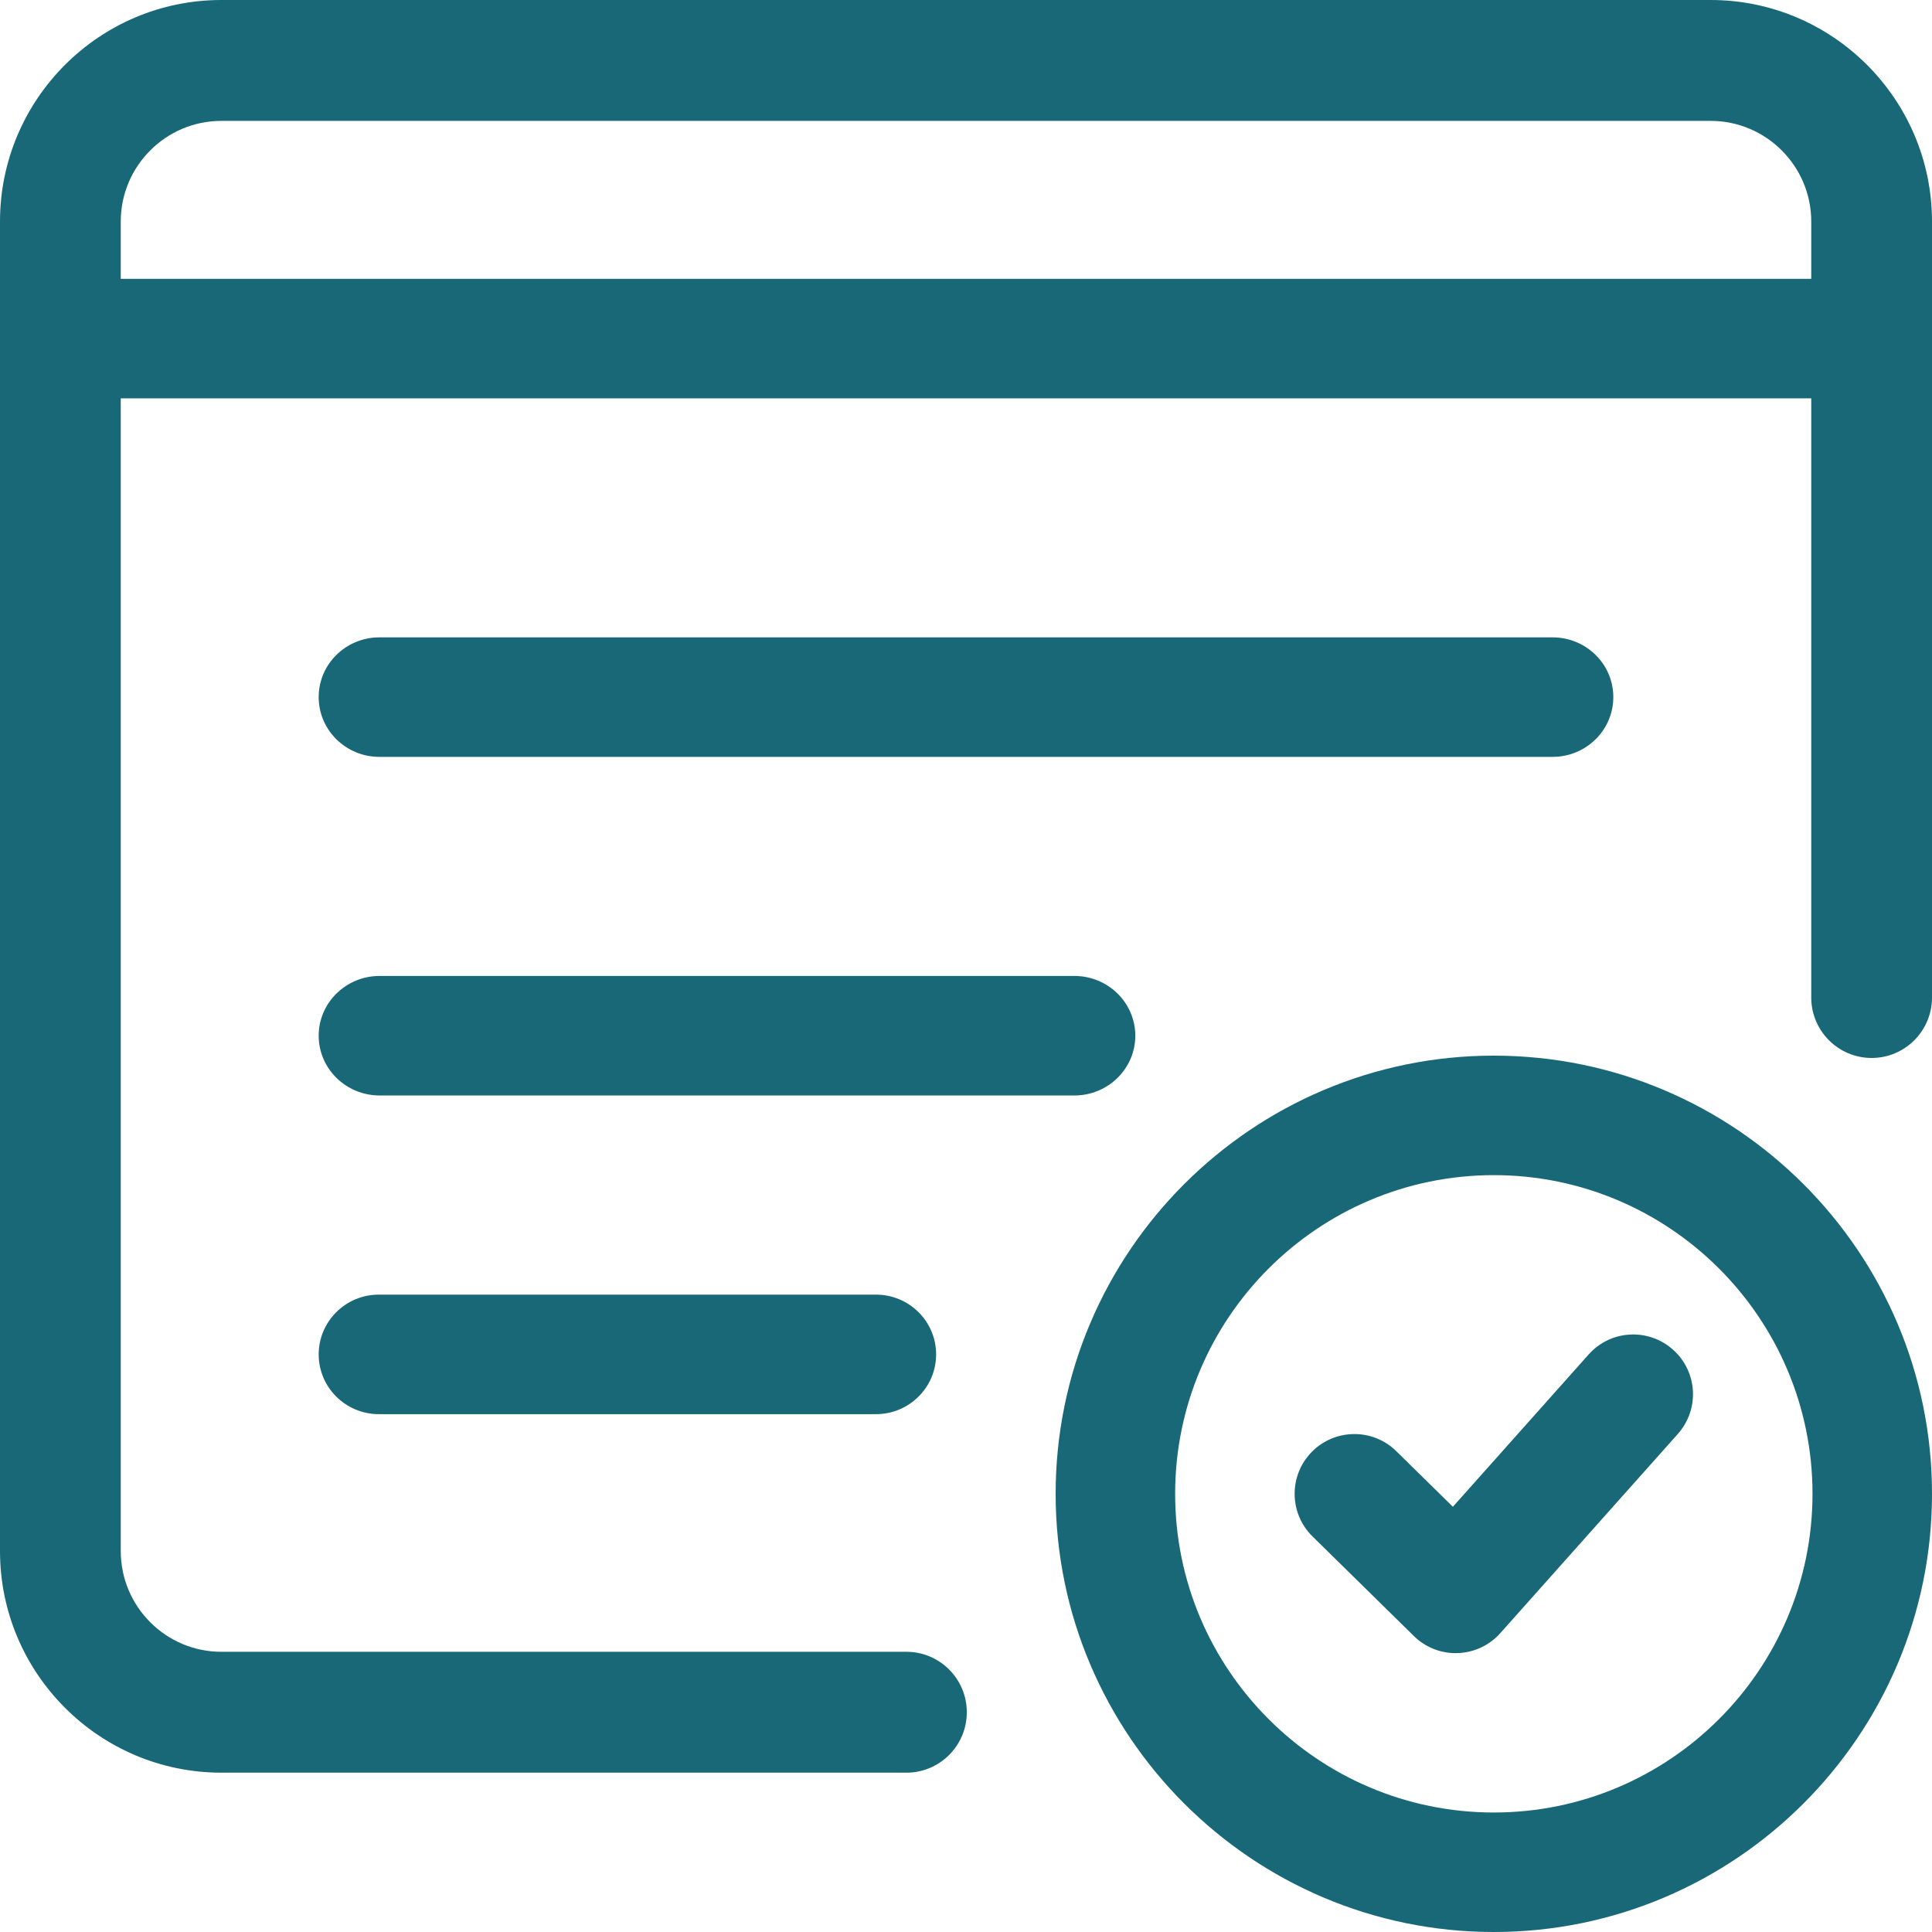 <?xml version="1.0" encoding="UTF-8"?>
<svg width="60px" height="60px" viewBox="0 0 60 60" version="1.1" xmlns="http://www.w3.org/2000/svg" xmlns:xlink="http://www.w3.org/1999/xlink">
    <!-- Generator: Sketch 60.1 (88133) - https://sketch.com -->
    <title>checklist</title>
    <desc>Created with Sketch.</desc>
    <g id="Page-1" stroke="none" stroke-width="1" fill="none" fill-rule="evenodd">
        <g id="repyute-home" transform="translate(-718, -1085)" fill="#196877" fill-rule="nonzero">
            <g id="checklist" transform="translate(718, 1085)">
                <path d="M48.218,23.505 L11.782,23.505 C10.741,23.505 9.897,22.674 9.897,21.649 C9.897,20.625 10.741,19.794 11.782,19.794 L48.218,19.794 C49.259,19.794 50.103,20.625 50.103,21.649 C50.103,22.674 49.259,23.505 48.218,23.505 Z" id="Path"></path>
                <path d="M33.365,34.021 L11.79,34.021 C10.745,34.021 9.897,33.189 9.897,32.165 C9.897,31.141 10.745,30.309 11.79,30.309 L33.365,30.309 C34.41,30.309 35.258,31.141 35.258,32.165 C35.258,33.189 34.41,34.021 33.365,34.021 Z" id="Path"></path>
                <path d="M27.204,43.918 L11.765,43.918 C10.734,43.918 9.897,43.086 9.897,42.062 C9.897,41.038 10.734,40.206 11.765,40.206 L27.204,40.206 C28.235,40.206 29.072,41.038 29.072,42.062 C29.072,43.086 28.235,43.918 27.204,43.918 Z" id="Path"></path>
                <path d="M46.392,60 C38.89,60 32.784,53.894 32.784,46.392 C32.784,38.89 38.89,32.784 46.392,32.784 C53.894,32.784 60,38.89 60,46.392 C60,53.894 53.894,60 46.392,60 Z M46.392,36.495 C40.934,36.495 36.495,40.934 36.495,46.392 C36.495,51.85 40.934,56.289 46.392,56.289 C51.85,56.289 56.289,51.85 56.289,46.392 C56.289,40.934 51.85,36.495 46.392,36.495 Z" id="Shape"></path>
                <path d="M45.207,51.34 C44.722,51.34 44.255,51.15 43.909,50.808 L40.762,47.716 C40.03,46.999 40.02,45.822 40.737,45.092 C41.452,44.362 42.632,44.348 43.362,45.067 L45.121,46.794 L49.336,42.065 C50.016,41.3 51.188,41.231 51.955,41.914 C52.722,42.594 52.789,43.766 52.106,44.533 L46.595,50.717 C46.259,51.095 45.781,51.32 45.274,51.338 C45.249,51.34 45.227,51.34 45.207,51.34 L45.207,51.34 Z" id="Path"></path>
                <path d="M28.15,55.052 L6.875,55.052 C3.083,55.052 0,51.966 0,48.17 L0,6.881 C0,3.085 3.083,0 6.875,0 L53.125,0 C56.917,0 60,3.085 60,6.881 L60,30.979 C60,32.015 59.16,32.856 58.125,32.856 C57.09,32.856 56.25,32.015 56.25,30.979 L56.25,6.881 C56.25,5.157 54.847,3.754 53.125,3.754 L6.875,3.754 C5.152,3.754 3.75,5.157 3.75,6.881 L3.75,48.17 C3.75,49.894 5.152,51.298 6.875,51.298 L28.15,51.298 C29.185,51.298 30.025,52.139 30.025,53.175 C30.025,54.211 29.185,55.052 28.15,55.052 Z" id="Path"></path>
                <path d="M58.125,12.371 L1.875,12.371 C0.84,12.371 0,11.54 0,10.515 C0,9.491 0.84,8.66 1.875,8.66 L58.125,8.66 C59.16,8.66 60,9.491 60,10.515 C60,11.54 59.16,12.371 58.125,12.371 Z" id="Path"></path>
            </g>
        </g>
    </g>
</svg>